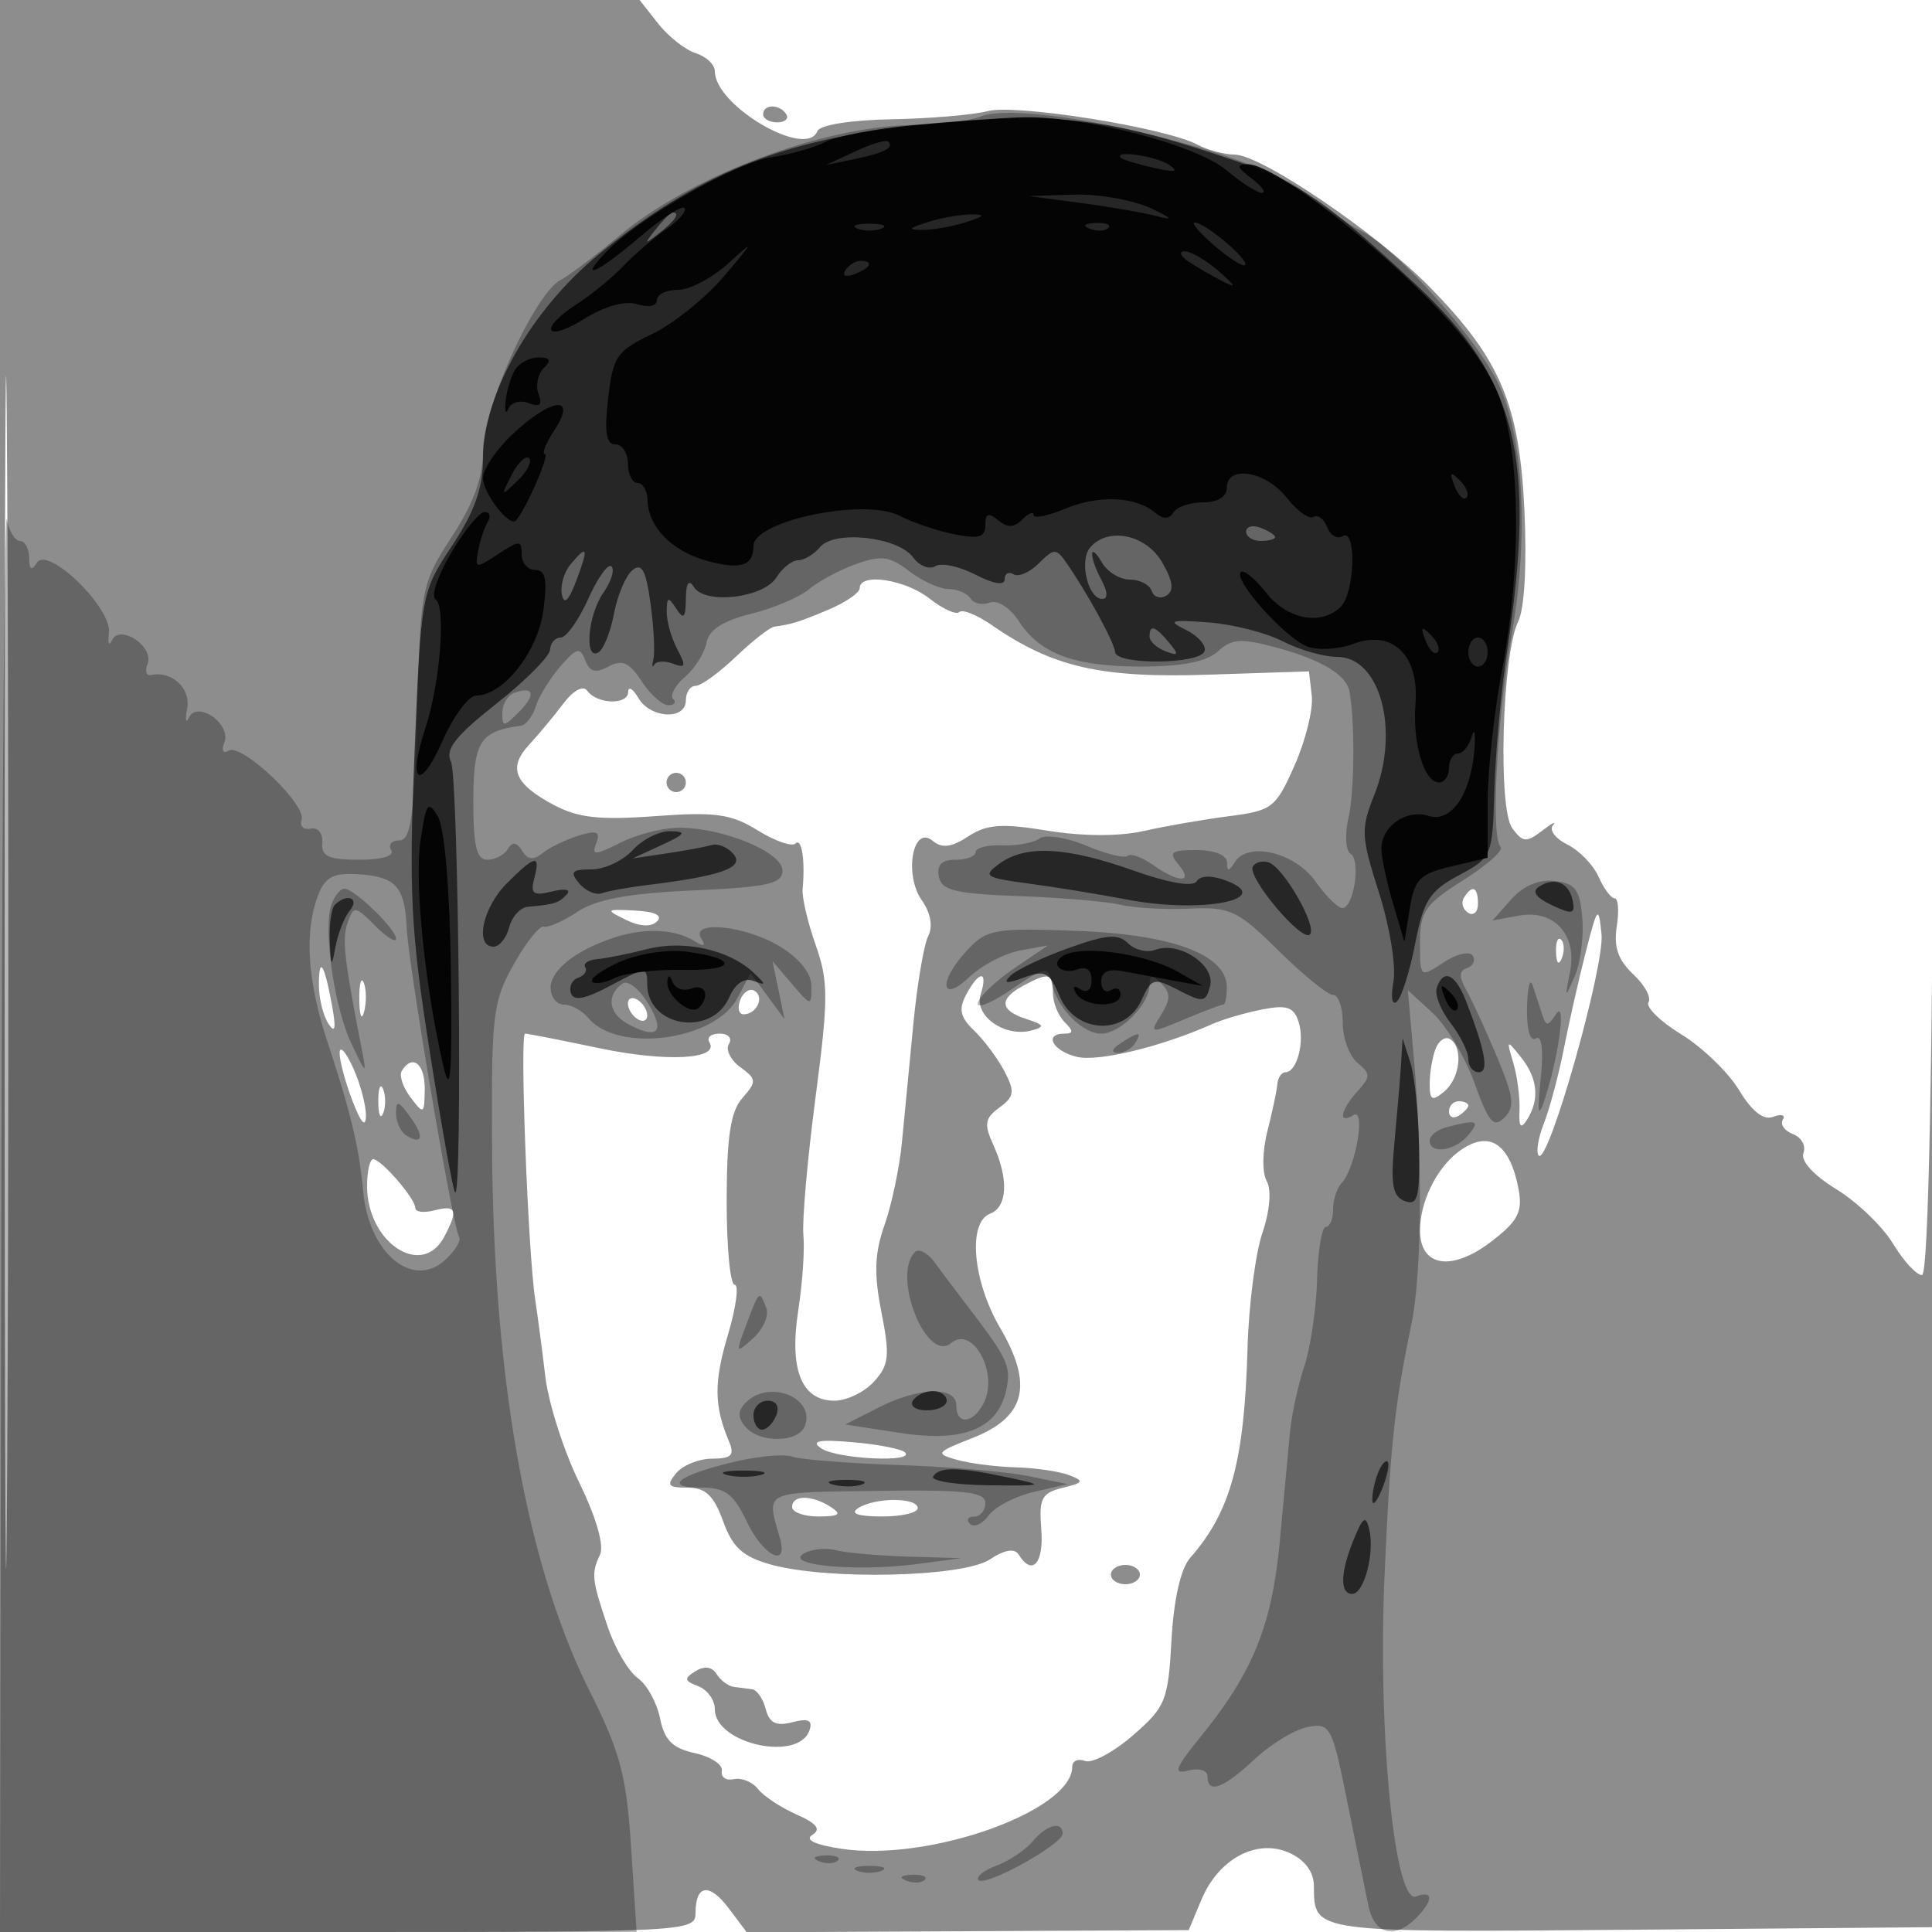 <svg xmlns="http://www.w3.org/2000/svg" width="200" height="200" fill="#000000"><path fill-opacity=".447" fill-rule="evenodd" d="M0 100v100h36c34.968 0 36-.056 36-1.941 0-2.993 1.426-3.191 3.46-.483l1.845 2.457 22.875-.113 22.874-.114 1.318-3.153c1.779-4.254 5.763-6.368 9.119-4.839 1.597.728 2.515 1.969 2.524 3.415.033 4.874-.384 4.817 33.053 4.536l31.432-.265.01-100c.005-55-.111-70.187-.257-33.75-.18 44.471-.605 66.25-1.294 66.25-.564 0-1.911-1.463-2.991-3.25-1.081-1.788-3.726-4.328-5.879-5.646-2.355-1.441-3.709-2.932-3.398-3.741.284-.741-.203-1.622-1.082-1.959-.878-.338-1.352-1.011-1.051-1.497.3-.486-.142-.62-.982-.298-1.017.39-2.204-.533-3.55-2.761-1.113-1.841-3.803-4.438-5.978-5.769s-3.702-2.829-3.395-3.327c.308-.498-.409-1.808-1.594-2.911-1.552-1.447-2.025-2.82-1.693-4.924.253-1.604.155-2.917-.216-2.917-.372 0-1.12-1.005-1.663-2.232s-1.997-2.731-3.231-3.34c-1.234-.608-1.909-1.502-1.5-1.984.409-.483-.092-.235-1.114.551-1.631 1.255-2.01 1.222-3.101-.27-1.497-2.048-1.031-18.083.623-21.389.65-1.3.907-5.891.644-11.5-.515-10.981-2.493-15.655-9.772-23.088C142.557 24.152 130.549 16 127.786 16c-1.055 0-2.784-.464-3.843-1.031-3.273-1.751-18.773-4.23-21.692-3.469-1.513.394-6.007.776-9.986.849-4.218.077-7.412.591-7.657 1.231C83.491 16.49 74 10.943 74 7.38c0-.685-.888-1.527-1.974-1.872-1.086-.344-2.838-1.725-3.894-3.067L66.212 0H0zm.481.5c0 55 .121 77.647.269 50.326.148-27.32.148-72.32 0-100C.602 23.147.481 45.5.481 100.5M79 11.833c0 .459.655.834 1.456.834s1.224-.375.941-.834c-.667-1.08-2.397-1.08-2.397 0m10 49.046c0 .483-1.463 1.49-3.25 2.238-3.106 1.299-3.658 1.473-5.602 1.758-.468.069-2.264 1.475-3.991 3.125-1.726 1.65-3.593 3-4.148 3S71 71.675 71 72.5c0 2.075-3.674 1.888-4.92-.25-.561-.963-1.033-1.237-1.05-.611-.036 1.372-3.24 1.268-4.243-.138-.421-.59-1.444-.03-2.5 1.369-.983 1.302-2.564 3.204-3.514 4.226-2.207 2.375-1.535 4.041 2.502 6.204 2.549 1.366 4.763 1.614 10.562 1.186 6.215-.458 7.836-.233 10.597 1.473 1.792 1.108 3.553 1.72 3.913 1.361.645-.646 1.018 1.73.74 4.725-.079.849.53 3.453 1.353 5.785 1.33 3.769 1.327 5.527-.022 15.813-.834 6.364-1.398 12.761-1.251 14.214.146 1.454-.094 4.966-.533 7.806-.947 6.126.341 9.337 3.746 9.337 1.271 0 3.116-.891 4.102-1.98 1.553-1.716 1.654-2.672.763-7.18-.786-3.975-.711-6.103.319-9.023.742-2.101 1.554-5.957 1.804-8.569.251-2.611.782-8.123 1.181-12.248.398-4.125 1.091-8.218 1.54-9.095.506-.989.253-2.4-.666-3.711-1.87-2.67-.922-7.853 1.125-6.154.972.806 1.939.687 3.68-.454 1.924-1.261 3.451-1.371 8.228-.593 3.634.591 7.422.603 9.955.03 2.249-.508 6.217-1.197 8.818-1.531 4.478-.576 4.838-.856 6.794-5.278 1.136-2.568 1.933-5.804 1.771-7.192L135.5 69.5l-10.5.345c-11.059.363-16.037-.779-22.308-5.12-1.544-1.069-3.067-1.684-3.383-1.367-.317.317-1.702-.309-3.078-1.391-2.534-1.993-7.231-2.7-7.231-1.088M69 81c0 .55.45 1 1 1s1-.45 1-1-.45-1-1-1-1 .45-1 1m82.543 11.931c-.317.512-.118 1.213.441 1.559s1.016-.074 1.016-.931c0-1.757-.6-2.015-1.457-.628m-86.76 2.285c1.451.711 2.63.771 3.238.163.607-.607-.224-1.015-2.283-1.118-3.048-.154-3.104-.098-.955.955m99.389 3.284c-.708 2.75-1.729 7.25-2.27 10s-1.474 6.252-2.076 7.782-.842 3.035-.533 3.345c.997.996 6.837-19.622 6.496-22.93-.31-2.998-.41-2.886-1.617 1.803m-3.093.083c.048 1.165.285 1.402.604.605.289-.722.253-1.585-.079-1.917s-.568.258-.525 1.312m-128.064 3.5c.009 1.329.458 3.092.999 3.917.692 1.055.793.462.341-2-.791-4.313-1.36-5.126-1.34-1.917m4.18 1.417c.02 1.65.244 2.204.498 1.231s.237-2.323-.037-3-.481.119-.461 1.769m62.831-.548c-.817 1.527-.636 2.344.829 3.75 1.031.989 2.442 2.887 3.136 4.219 1.085 2.08 1.01 2.605-.533 3.733-1.514 1.108-1.612 1.712-.626 3.876 1.6 3.513 1.465 6.419-.332 7.108-2.346.901-1.812 6.974 1.042 11.843 3.458 5.902 2.623 9.222-2.863 11.377-3.8 1.493-3.894 1.625-1.607 2.264 1.335.373 4.079.723 6.096.778s4.493.417 5.5.804c1.602.615 1.518.781-.668 1.317-2.179.534-2.462 1.085-2.207 4.296.28 3.511-.934 4.882-2.327 2.629-.433-.701-1.446-.534-3.023.5-2.79 1.827-16.77 2.146-22.64.516-2.911-.808-3.964-1.764-4.951-4.494-.961-2.657-1.82-3.468-3.675-3.468-2.039 0-2.225-.237-1.177-1.5.685-.825 2.363-1.5 3.729-1.5 1.98 0 2.336-.356 1.749-1.75-1.569-3.734-1.595-6.118-.118-11.091.843-2.837 1.154-5.159.691-5.159s-.834-3.937-.826-8.75c.01-6.62.407-9.198 1.631-10.59 1.496-1.702 1.479-1.942-.219-3.184-1.011-.739-1.541-1.823-1.178-2.409.363-.588-.068-1.067-.959-1.067-.89 0-1.37.402-1.066.893 1.101 1.781-4.449 2.076-11.428.608-3.925-.825-7.369-1.501-7.652-1.501-.56 0 .301 22.605 1.047 27.5.251 1.65.724 5.25 1.051 8s1.901 7.679 3.498 10.952c1.775 3.638 2.615 6.555 2.161 7.5-.926 1.928-.853 2.586.835 7.548.748 2.2 2.132 4.546 3.075 5.214s1.98 2.54 2.304 4.161c.452 2.262 1.291 3.101 3.608 3.61 1.66.365 2.916 1.192 2.792 1.839s.433 1.032 1.237.855c.804-.176 1.929.28 2.5 1.013s2.365 1.92 3.986 2.639c2.112.936 2.58 1.534 1.649 2.109-.832.514.265 1.036 3.052 1.451 9.039 1.348 23.851-3.93 23.851-8.498 0-.609.595-.879 1.321-.6.727.279 2.955-.911 4.952-2.643 3.396-2.947 3.655-3.584 4.001-9.875.231-4.203.954-7.39 1.928-8.5 4.203-4.791 5.614-9.957 5.946-21.775.124-4.4.813-9.734 1.531-11.853.782-2.31.962-4.466.448-5.384-.482-.862-.451-3.11.07-5.147.509-1.989.973-4.178 1.031-4.866s.432-1.25.832-1.25c1.196 0 2.029-3.146 1.376-5.201-.493-1.553-1.214-1.802-3.773-1.301-1.739.34-4.063 1.02-5.163 1.51-5.306 2.365-11.848 3.943-14.052 3.39-2.499-.628-3.42-2.398-1.248-2.398.933 0 .933-.267 0-1.2-.66-.66-1.2-2.01-1.2-3 0-2.08-.414-2.184-3.066-.765-2.555 1.368-2.445 2.568.316 3.454 1.848.594 1.947.805.552 1.18-2.793.753-5.989-1.504-5.283-3.73.797-2.51-.147-2.502-1.493.013m-23.39.554c-.315.822-.164 1.494.336 1.494 1.356 0 2.198-1.777 1.149-2.425-.501-.31-1.169.109-1.485.931M65 103.882c0 .55.45 1.278 1 1.618s1 .168 1-.382-.45-1.278-1-1.618-1-.168-1 .382m83.605 4.706c-.333.866-.605 2.494-.605 3.616 0 1.701.25 1.833 1.5.796 1.653-1.372 2.009-4.567.605-5.435-.493-.305-1.168.156-1.5 1.023M35.157 109c-.003.825.602 3.075 1.343 5 .875 2.271 1.359 2.798 1.379 1.5.017-1.1-.587-3.35-1.343-5-.755-1.65-1.376-2.325-1.379-1.5m121.49 1c.413 1.375.704 3.581.648 4.903-.075 1.768.133 2.032.786 1 1.322-2.088 1.107-4.286-.633-6.462-1.488-1.862-1.521-1.839-.801.559m-115.056.853c-.29.469.119 1.706.909 2.75 1.361 1.797 1.438 1.753 1.468-.853.031-2.639-1.274-3.681-2.377-1.897M39.158 114c0 1.375.227 1.938.504 1.25.278-.687.278-1.812 0-2.5-.277-.687-.504-.125-.504 1.25M150 115.059c0 .582.45.781 1 .441s1-.816 1-1.059-.45-.441-1-.441-1 .477-1 1.059m.913 4.223c-2.248 1.726-3.913 5.166-3.913 8.085 0 3.773 3.26 4.299 7.344 1.184 2.746-2.094 3.282-3.084 2.881-5.312-.895-4.97-3.151-6.384-6.312-3.957M38 122.777c0 5.845 5.657 9.601 7.965 5.289 1.492-2.789 1.292-3.366-.965-2.776-1.1.287-2 .184-2-.231 0-.966-3.533-5.059-4.367-5.059-.348 0-.633 1.25-.633 2.777m47 27.151c1.605 1.114 9.773 1.512 8.685.423-.357-.356-2.794-.832-5.417-1.056-3.508-.3-4.372-.133-3.268.633M82 156c0 .55 1.237.993 2.75.985 2.143-.012 2.419-.23 1.25-.985-1.957-1.264-4-1.264-4 0m6.857.11c-.898.569-.089.865 2.393.875 2.063.008 3.75-.379 3.75-.86 0-1.126-4.373-1.137-6.143-.015M115 163c0 .55.675 1 1.5 1s1.5-.45 1.5-1-.675-1-1.5-1-1.5.45-1.5 1m-42.998 9.999c-1.22.754-1.177.997.276 1.554.947.364 1.722 1.437 1.722 2.385 0 3.589 8.702 5.506 9.806 2.16.337-1.024-.142-1.243-1.783-.814-1.671.437-2.373.092-2.75-1.349-.279-1.064-.904-1.991-1.39-2.06s-1.349-.181-1.919-.25-1.37-.664-1.777-1.322c-.473-.766-1.261-.875-2.185-.304"/><path fill-opacity=".284" fill-rule="evenodd" d="M101.5 12.068c-1.1.435-4.21.823-6.912.862-9.46.135-23.022 5.243-30.484 11.481-2.418 2.021-5.157 4.082-6.087 4.58C55.347 30.42 50 42.216 50 46.677c0 2.737-.978 5.434-3.219 8.877-3.146 4.833-3.229 5.249-3.599 18.196-.308 10.781-.65 13.25-1.839 13.25-.804 0-1.183.45-.843 1 .372.602-.953 1-3.33 1-3.146 0-3.92-.355-3.809-1.75.078-.984-.449-1.627-1.205-1.469-.739.155-1.162-.264-.939-.931.523-1.57-6.23-7.96-7.551-7.144-.577.357-.763-.012-.436-.864.73-1.902-2.803-4.363-3.67-2.556-.32.668-.402.231-.182-.971.38-2.074-1.634-3.917-3.751-3.433-.48.11-.637-.413-.349-1.163.691-1.802-2.897-4.169-3.689-2.433-.305.668-.445.323-.312-.765.317-2.592-6.321-9.053-7.459-7.261-.556.876-.792.727-.803-.51-.008-.962-.434-1.75-.945-1.75-.512 0-1.126-1.013-1.364-2.25s-.495 31.162-.57 72L0 200h65.903l-.57-8.75c-.486-7.463-1.122-9.853-4.322-16.25-6.444-12.884-9.907-32.097-10.067-55.855-.095-14.087.059-15.418 2.227-19.294 1.281-2.289 2.69-4.056 3.132-3.926.441.13 2.016-.567 3.5-1.548 1.942-1.284 5.287-1.9 11.947-2.2 7.728-.347 9.25-.685 9.25-2.052 0-1.871-5.886-4.352-10.527-4.438-1.666-.03-4.444.651-6.175 1.515-2.747 1.37-3.074 1.378-2.572.068.456-1.186.074-1.346-1.825-.763-1.32.406-2.998 1.216-3.727 1.801-.957.767-1.549.703-2.125-.229-.563-.91-1.001-.965-1.483-.186-.376.609-1.332 1.107-2.125 1.107C49.348 89 49 87.565 49 83.059c0-6.311.653-7.36 4.933-7.934.513-.069 1.201-.972 1.529-2.006.329-1.035 1.475-2.894 2.549-4.131 1.682-1.941 2.036-2.028 2.57-.637.463 1.206 1.072 1.37 2.417.65 1.414-.756 2.145-.432 3.423 1.519.894 1.364 2.14 2.48 2.769 2.48s.852-.292.495-.648.19-1.376 1.214-2.265 2.032-2.488 2.237-3.555c.256-1.328 1.703-2.268 4.596-2.985 2.323-.576 5.027-1.722 6.01-2.547s3.18-2 4.882-2.61c2.59-.929 3.485-.81 5.486.728 1.314 1.01 3.151 1.848 4.081 1.86s1.957.452 2.282.978 1.218.716 1.985.422c.787-.302 2.084.519 2.982 1.889 2.254 3.441 5.742 4.733 12.778 4.733 4.154 0 6.681-.504 7.854-1.565 1.458-1.32 2.407-1.383 6.05-.402 4.653 1.253 7.262 2.821 7.573 4.553.578 3.211.524 10.313-.099 13.069-.392 1.735-.297 3.412.211 3.726 1.089.673.335 5.619-.855 5.619-.449 0-1.705-1.248-2.791-2.774-2.134-2.997-6.96-4.144-8.334-1.98-.635 1-.799 1-.812.004-.009-.73-1.314-1.25-3.137-1.25-2.663 0-2.939.221-1.878 1.5 1.591 1.917.069 1.937-2.646.035-1.15-.805-2.327-1.229-2.615-.941-.287.288-2.209-.181-4.27-1.042-2.069-.865-4.245-1.202-4.858-.753-.611.448-2.348.767-3.861.711s-2.75.255-2.75.694-.933.796-2.073.796c-1.429 0-1.97.539-1.74 1.734.278 1.442 1.68 1.784 8.324 2.03 4.394.162 9.114.566 10.489.897s4.58.512 7.123.403c4.258-.183 4.988.162 9.256 4.369 2.548 2.512 5.08 4.567 5.627 4.567s.994 1.295.994 2.878c0 1.582.686 3.447 1.525 4.143 1.367 1.134 1.367 1.441 0 2.951-1.773 1.96-2.028 3.457-.418 2.462 1.312-.811.223 5.492-1.212 7.016-.492.523-.895 1.76-.895 2.75s-.338 1.804-.75 1.808-.82 2.457-.906 5.451-.682 7.035-1.324 8.982c-.643 1.946-1.308 5.006-1.479 6.799-.17 1.793-.643 6.86-1.051 11.26-.806 8.693-2.77 13.581-8.098 20.153-2.76 3.404-3.009 4.059-1.38 3.633 1.108-.289 1.988-.025 1.988.597q0 2.787 4.87-1.762c1.695-1.583 4.176-3.088 5.512-3.343 2.313-.442 2.51-.074 4.066 7.629.9 4.451 1.893 9.331 2.207 10.843.625 3.006 2.68 3.558 4.916 1.321 1.821-1.82 1.837-2.942.033-2.249-2.236.858-3.991-16.962-3.273-33.245.596-13.53 1.025-17.539 2.793-26.077 1.053-5.085 1.155-17.086.234-27.5l-.619-7 2.574 2.371c1.415 1.304 3.365 4.572 4.332 7.262 1.46 4.061 1.984 4.667 3.084 3.567 1.099-1.1.972-2.164-.748-6.262-1.14-2.716-2.563-5.818-3.163-6.893-.799-1.431-.785-2.056.052-2.335.628-.209.891-.787.584-1.284s-1.66-.182-3.006.7c-2.443 1.6-2.448 1.596-2.448-2.033 0-3.218.515-3.964 4.474-6.474 2.461-1.561 4.202-3.109 3.87-3.441-1.026-1.026-.397-13.111 1.141-21.93 1.804-10.347 1.24-20.624-1.435-26.13-2.318-4.772-10.409-13.79-14.05-15.659-1.375-.706-4.075-2.54-6-4.075-5.331-4.253-28.716-9.708-33.5-7.816M53.25 71.72c-.687.246-1.25 1.181-1.25 2.078 0 1.484.152 1.479 1.69-.06 1.808-1.808 1.603-2.747-.44-2.018M32.916 92.721c-1.417 3.727-1.094 8.801.96 15.061 2.485 7.57 3.288 10.933 3.725 15.595.596 6.348 5.098 10.11 8.459 7.069 1.041-.942 1.701-2.024 1.467-2.403-.661-1.068-5.245-28.109-5.43-32.027-.202-4.283-1.131-5.28-5.139-5.519-2.473-.147-3.317.318-4.042 2.224m123.532.377-1.948 2.193 2.725-.502c3.658-.674 6.07 1.984 5.301 5.843-.556 2.787-.542 2.798.499.402.588-1.356.936-4.056.773-6-.249-2.95-.72-3.583-2.85-3.831-1.641-.191-3.248.485-4.5 1.895m-122.103.444c-.931 2.428.212 10.613 2.02 14.458 1.552 3.3 1.613 3.333 1.078.576-1.834-9.442-2.047-11.354-1.452-13.051.628-1.79.757-1.777 2.834.3C40.021 97.021 41 97.628 41 97.174 41 96.186 36.675 92 35.654 92c-.394 0-.983.694-1.309 1.542m29.623 3.399c-4.118 1.251-6.968 3.418-6.968 5.3 0 .967.62 1.759 1.378 1.759s1.892.621 2.522 1.379c3.055 3.681 13.137 2.337 15.44-2.059l1.357-2.59 1.76 2.385 1.759 2.385-.623-3-.624-3 2.016 2.361c1.981 2.321 2.015 2.325 2.015.235 0-1.325-1.224-2.872-3.25-4.107-3.574-2.179-9.351-2.77-8.155-.834.49.791.272.877-.69.275-1.942-1.216-4.936-1.4-7.937-.489m36.195 1.386c-3.024 3.218-2.854 5.671.194 2.807 1.297-1.218 3.656-2.45 5.242-2.738l2.885-.523-3.415 2.314c-1.878 1.272-3.605 2.891-3.837 3.597s1.309.108 3.423-1.33c3.522-2.395 3.875-2.461 4.198-.784.499 2.584 3.151 5.33 5.147 5.33 1.972 0 5-3.045 5-5.029 0-1.082.258-1.113 1.225-.146s.962 1.646-.023 3.223c-1.22 1.953-1.166 1.964 2.397.475 2.005-.838 3.815-1.523 4.023-1.523s.378-.803.378-1.784c0-3.375-5.572-5.479-15.487-5.849-8.526-.318-9.343-.177-11.35 1.96m-35.71 3.488c-1.733 1.245-1.463 3.109.612 4.22 3.065 1.64 3.828.788 1.986-2.22-.904-1.476-2.074-2.376-2.598-2m93.626 2.494c-.047 2.271.32 3.562.909 3.198.622-.384.807 1.167.499 4.191-.345 3.401-.242 4.073.357 2.302 1.469-4.349 2.342-10.667 1.247-9.028-.866 1.296-1.04 1.296-1.458 0-.261-.81-.7-2.147-.975-2.972s-.536.214-.579 2.309M116 108c-.901.582-1.025.975-.309.985.655.008 1.469-.435 1.809-.985.767-1.242.421-1.242-1.5 0m-75 7.25c0 .898.48 1.929 1.067 2.291 1.715 1.06 1.883.111.351-1.984-1.186-1.622-1.418-1.672-1.418-.307m108.75 1.439c-.963.252-1.75.875-1.75 1.384 0 1.459 2.626 1.082 4-.573 1.259-1.517.919-1.639-2.25-.811m-55.027 12.922c-2.432 2.432 1.179 11.545 3.734 9.424 2.244-1.861 4.956 3.137 3.373 6.215-1.103 2.143-2.83 2.296-2.83.25 0-2.033-3.863-1.922-8.096.232l-3.404 1.732 5.752.882c6.616 1.014 10.16-.49 10.955-4.65.446-2.329.061-3.124-4.207-8.696a301 301 0 0 1-3.235-4.306c-.726-.993-1.645-1.481-2.042-1.083m-17.461 7.505c-1.139 3.019-1.117 3.063.714 1.406 1.039-.94 1.646-2.343 1.35-3.116-.717-1.868-.711-1.874-2.064 1.71m-.038 8.06c-.859.859-.88 1.534-.078 2.5 1.442 1.737 5.495 1.701 6.169-.054 1.124-2.93-3.679-4.858-6.091-2.446m-1.397 6.196C70.13 152.747 68.615 154 72.648 154c2.423 0 3.294.656 4.651 3.5 1.705 3.576 4.334 4.914 3.44 1.75-1.411-4.99-1.92-4.74 10.011-4.913 9.104-.133 11.25.106 11.25 1.25 0 .777-.525 1.413-1.167 1.413-.641 0-.83.337-.418.748.412.412 1.281.021 1.931-.868.65-.89 2.751-1.984 4.668-2.433l3.486-.815-4-.822c-2.2-.453-8.275-.97-13.5-1.151s-10.175-.573-11-.872-3.603-.036-6.173.585m7.294 9.504c-1.815 1.187 5.759 1.84 11.879 1.024l4.5-.6-5.5-.163c-3.025-.091-6.4-.389-7.5-.664-1.1-.274-2.621-.093-3.379.403m23.793 29.728c-.733.882-2.425 2.02-3.762 2.528-1.336.508-2.172 1.182-1.856 1.497.716.716 8.704-3.7 8.704-4.813 0-1.348-1.667-.923-3.086.788m-22.101 2.079c.721.289 1.584.253 1.916-.079s-.258-.568-1.312-.525c-1.165.048-1.402.285-.604.604m3.937.979c.688.278 1.813.278 2.5 0 .688-.277.125-.504-1.25-.504s-1.937.227-1.25.504m5.063 1.021c.721.289 1.584.253 1.916-.079s-.258-.568-1.312-.525c-1.165.048-1.402.285-.604.604"/><path fill-opacity=".624" fill-rule="evenodd" d="M94.5 13.047c-13.541 1.4-22.451 5.04-32.514 13.281C54.973 32.071 50 40.851 50 47.488c0 3.018-.885 5.505-3.204 9.006-3.187 4.811-3.207 4.923-3.885 21.421-.595 14.483-.397 18.395 1.565 30.863 1.236 7.853 2.422 14.453 2.635 14.666.784.782.363-42.997-.429-44.592-.629-1.268.454-2.651 4.694-6 3.032-2.394 5.537-4.914 5.568-5.602.031-.687.528-1.25 1.105-1.25s1.854-1.798 2.838-3.996 2.071-3.713 2.415-3.368c.345.345-.032 1.568-.837 2.718-1.626 2.32-2.016 7.105-.504 6.17.529-.327 1.251-2.137 1.605-4.023.354-1.887 1.209-3.9 1.901-4.474.969-.804 1.4-.011 1.874 3.441.338 2.467.473 5.058.301 5.758-.173.701-.134.962.087.58.22-.381 1.098-.426 1.952-.098 1.294.497 1.367.249.435-1.491-.614-1.147-1.109-2.903-1.101-3.901.013-1.538.164-1.587.985-.316.769 1.19.976.983 1-1q.03-2.505.842-1.221c1.164 1.834 7.201 1.125 8.529-1.002C80.982 58.8 81.993 58 82.618 58s1.646-.613 2.267-1.361c1.489-1.794 8.078-1.072 9.634 1.056.648.886 1.683 1.298 2.3.917.617-.382 2.485.011 4.152.873 1.881.973 3.029 1.155 3.029.482 0-.597.414-.829.919-.517.506.313 1.686-.198 2.622-1.134 1.563-1.563 1.796-1.57 2.831-.084 2.193 3.146 4.997 8.281 5.062 9.268.09 1.358 8.806 1.279 9.261-.085.199-.596-.664-1.589-1.917-2.205-1.964-.966-1.646-1.074 2.298-.781 2.517.187 5.982 1.067 7.701 1.955S137.032 68 138.415 68c4.471 0 6.523 7.616 3.851 14.293-1.412 3.529-1.375 4.29.49 10.131 1.111 3.481 1.782 7.608 1.494 9.196-.301 1.654-.146 2.526.363 2.049.488-.456 1.337-3.156 1.887-6 .859-4.438 1.495-5.435 4.5-7.048 3.448-1.851 3.503-1.981 3.696-8.847.108-3.833.703-10.311 1.322-14.395 3.043-20.071 1.036-28.121-9.456-37.93-9.071-8.481-12.063-10.545-18.429-12.713-13.777-4.692-18.704-5.232-33.633-3.689M67.872 23.75c-1.243 1.586-1.208 1.621.378.378C69.916 22.821 70.445 22 69.622 22c-.207 0-.995.788-1.75 1.75M129 55.031c0 .533.675.969 1.5.969s1.5-.177 1.5-.393-.675-.652-1.5-.969-1.5-.139-1.5.393m-16.168 1.671c-1.135 1.369-.193 5.298 1.271 5.298.6 0 .574-.734-.068-1.934-1.337-2.498-1.296-4.119.045-1.816.561.962 1.86 1.75 2.886 1.75s2.044.53 2.26 1.177.901.862 1.524.478c.812-.502.69-1.469-.434-3.427-1.672-2.914-5.657-3.727-7.484-1.526m-53.792 1.75c-.663.799-1.055 2.195-.873 3.103.223 1.103.719.621 1.496-1.452 1.293-3.448 1.16-3.799-.623-1.651M119 65.893c0 .491.739 1.176 1.641 1.523 1.373.527 1.435.38.378-.893-1.44-1.735-2.019-1.916-2.019-.63M65.5 88c-.995 1.1-2.92 2-4.277 2-2.035 0-2.258.253-1.272 1.441.657.792 1.725 1.252 2.372 1.022.647-.231 2.752-.611 4.677-.845 7.641-.929 10.091-1.803 8.943-3.187-.599-.722-1.619-1.153-2.266-.958s-2.752.586-4.677.871l-3.5.517 3-1.386c2.462-1.137 2.624-1.393.905-1.43-1.152-.025-2.91.855-3.905 1.955m37.962 1.404c-1.767 1.292-1.522 1.458 3.059 2.067 2.738.365 7.328 1.112 10.199 1.661 7.685 1.469 15.391-.034 10.175-1.985-1.491-.557-2.631-.524-3.021.088-.387.607-2.901.176-6.567-1.126-6.917-2.456-11.155-2.672-13.845-.705m-51.007 2.051C49.954 93.956 49.113 98 51.094 98c.601 0 1.329-.9 1.616-2s1.146-2.056 1.907-2.125c2.786-.252 3.232-.392 4.05-1.273.484-.521-.15-.655-1.516-.317-1.953.482-2.264.254-1.844-1.353.665-2.539.108-2.437-2.852.523m77.238-1.758c-.643 1.055 5.074 7.869 5.906 7.038.801-.802-2.71-6.939-4.267-7.458-.632-.21-1.369-.021-1.639.42m29.633 2.081q-1.174.746 1.311 1.919c2.12 1 2.439.937 2.174-.43-.368-1.895-1.849-2.528-3.485-1.489M34.667 93.667c-.367.366-.606 2.054-.531 3.75.121 2.732.189 2.798.596.583.253-1.375.922-3.062 1.486-3.75 1.064-1.295-.319-1.815-1.551-.583m75.924 4.486c-2.7.97-5.4 2.259-6 2.862-.792.797-.406.846 1.407.178 2.192-.808 2.644-.57 3.701 1.943 1.624 3.863 6.775 4.112 8.462.41 1.053-2.31 1.278-2.37 3.87-1.03 2.51 1.298 2.795 1.259 3.239-.442.568-2.169-3.238-4.684-5.674-3.749-.846.324-2.114.021-2.817-.674-1.031-1.018-2.23-.921-6.188.502M67 98.248c-1.925.493-4.254.961-5.177 1.039-.922.078-1.481.457-1.243.842s-.088.874-.724 1.086-.975.928-.754 1.592c.287.861 1.474.632 4.15-.802 3.622-1.941 3.748-1.946 3.748-.129 0 4.453 6.668 5.521 8.493 1.36.625-1.425 1.551-2.053 2.5-1.696 1.339.505 1.34.41.007-.855-2.5-2.371-7.198-3.412-11-2.437m81.733 4.002c-.239.688.398 2.323 1.416 3.635s1.851 2.999 1.851 3.75.48 1.365 1.067 1.365c1.087 0 .727-2.08-1.255-7.25-1.125-2.934-2.371-3.541-3.079-1.5m-3.686 7.75c-.084 1.375-.391 5.025-.681 8.112-.425 4.523-.221 5.73 1.053 6.219 1.343.515 1.566-.331 1.481-5.612-.055-3.421-.46-7.344-.9-8.719l-.801-2.5zM94.5 145c-.34.55.309 1 1.441 1S98 145.55 98 145s-.648-1-1.441-1-1.719.45-2.059 1M78 146.5c0 .825.402 1.5.893 1.5s1.152-.675 1.469-1.5c.35-.914.001-1.5-.893-1.5-.808 0-1.469.675-1.469 1.5m64.624 6.039c-.343.893-.595 2.15-.561 2.793.035.642.495.09 1.022-1.227s.779-2.574.56-2.793-.679.333-1.021 1.227m-67.374.15c.963.252 2.537.252 3.5 0 .963-.251.175-.457-1.75-.457s-2.713.206-1.75.457m21.35.148c-.284.461 2.277.873 5.691.916 5.812.074 5.953.024 2.209-.779-5.238-1.124-7.267-1.159-7.9-.137m-10.331.856c.973.254 2.323.237 3-.037s-.119-.481-1.769-.461-2.204.244-1.231.498m53.888 5.622c-1.415 3.443-1.485 5.685-.176 5.685 1.224 0 2.342-4.223 1.765-6.671-.353-1.496-.642-1.317-1.589.986"/><path fill-opacity=".895" fill-rule="evenodd" d="M94.5 12.958c-3.85.366-7.9 1.137-9 1.714-1.1.578-3.657 1.304-5.683 1.615-3.721.571-13.81 6.371-17.106 9.834-2.945 3.093-.819 2.127 3.553-1.615 2.245-1.921 4.314-3.261 4.598-2.977.285.284-.581 1.283-1.922 2.22-1.342.937-3.34 2.654-4.44 3.816s-3.237 2.911-4.75 3.888c-4.048 2.616-3.355 4.084.735 1.556 2.166-1.338 4.247-1.911 5.5-1.514 1.161.369 2.015.187 2.015-.428 0-.587.988-1.067 2.195-1.067 1.208 0 3.554-1.238 5.214-2.75 2.744-2.501 2.704-2.38-.446 1.331-1.904 2.245-5.263 4.945-7.463 6-3.667 1.759-4.045 2.314-4.546 6.669-.403 3.504-.206 4.75.75 4.75.713 0 1.296.9 1.296 2s.45 2 1 2 1.014.788 1.032 1.75c.05 2.74 2.445 5.24 5.998 6.259 3.565 1.022 4.97.601 4.97-1.49 0-2.621 11.517-5.001 15.129-3.127 1.352.701 3.902 1.564 5.665 1.917 2.538.507 3.206.308 3.206-.956 0-1.213.319-1.333 1.324-.499.966.802 1.641.781 2.5-.078.647-.647 1.176-.855 1.176-.463 0 .393 1.467.101 3.259-.648 3.469-1.449 7.29-1.284 9.323.403.852.707 1.443.701 1.888-.019.356-.577 1.746-1.049 3.089-1.049 1.503 0 2.441-.576 2.441-1.5 0-2.403 4.018-1.747 6.186 1.01 1.086 1.38 2.341 2.282 2.789 2.005.449-.277 1.084.197 1.413 1.054s1.051 1.278 1.605.935c1.448-.895 1.27 5.833-.193 7.296-2.009 2.009-5.539 1.347-7.741-1.453-1.148-1.459-2.324-2.415-2.614-2.125-.806.806 4.626 6.869 6.912 7.714 1.111.411 3.263.279 4.782-.294 3.989-1.506 6.787 1.2 6.392 6.182-.327 4.113.888 8.176 2.444 8.176.564 0 1.025-.675 1.025-1.5s.417-1.5.927-1.5c.509 0 1.151-.787 1.425-1.75.275-.963.402-.4.283 1.25-.337 4.685-2.398 7.71-4.744 6.965-2.314-.734-4.893 1.064-4.885 3.407.003.896.539 3.428 1.192 5.628l1.188 4 .557-3.465c.486-3.021 1.038-3.579 4.307-4.35l3.75-.884v-5.812c0-3.197.675-9.34 1.5-13.651 1.962-10.256 1.918-21.755-.107-27.697-1.093-3.208-3.577-6.701-7.773-10.928C140.795 23.838 131.602 17 129.182 17c-1.248 0-1.172.297.377 1.468 1.067.808 1.556 1.483 1.085 1.5-.47.018-2.126-1.037-3.678-2.343-3.19-2.684-14.957-5.705-21.339-5.478-2.27.08-7.277.445-11.127.811m-6 2.727-3 1.401 2.998-.624c3.097-.645 4.14-1.2 3.419-1.82-.229-.197-1.767.272-3.417 1.043m27.583.674c.23.198 1.767.662 3.417 1.031 2.191.49 2.595.397 1.5-.344-1.35-.914-5.92-1.552-4.917-.687M112 21.028c3.025.403 6.625 1.037 8 1.408 1.536.414 1.203.074-.865-.881-1.85-.855-5.45-1.489-8-1.408l-4.635.147zM96 23c-1.98.634-2.084.801-.5.801 1.1 0 3.125-.361 4.5-.801 1.98-.634 2.084-.801.5-.801-1.1 0-3.125.361-4.5.801m-7.25.662c.688.278 1.813.278 2.5 0 .688-.277.125-.504-1.25-.504s-1.937.227-1.25.504m24.063.021c.721.289 1.584.253 1.916-.079s-.258-.568-1.312-.525c-1.165.048-1.402.285-.604.604m12.881 1.732c1.543 1.328 2.982 2.239 3.198 2.025.485-.483-4.089-4.361-5.198-4.407-.443-.018.457 1.054 2 2.382M123 27.049c.825.56 2.4 1.478 3.5 2.041 1.572.804 1.495.583-.361-1.034-1.298-1.131-2.873-2.049-3.5-2.041s-.464.474.361 1.034m-35.493.94c-.35.566.051.734.941.393 1.732-.665 2.049-1.382.611-1.382-.518 0-1.216.445-1.552.989M53.338 38.25c-.429.688-.877 2.15-.996 3.25-.118 1.1.01 1.463.286.806.276-.656 1.225-.916 2.11-.576 1.164.446 1.445.188 1.014-.935-.328-.853-.091-2.056.526-2.673.829-.829.694-1.122-.519-1.122-.903 0-1.992.563-2.421 1.25m-.232 6.651C51.398 46.497 50 48.554 50 49.473c0 1.609 2.755 5.151 3.42 4.396C54.475 52.673 56.944 47 56.411 47c-.353 0 .096-1.125.997-2.5 2.362-3.604-.278-3.358-4.302.401m-.142 4.263c-1.145 2.233-1.118 2.26.61.61.994-.95 1.533-2.001 1.197-2.336s-1.148.442-1.807 1.726m97.6 1.129c.376.986.935 1.541 1.243 1.233s.001-1.114-.683-1.793c-.988-.98-1.102-.865-.56.56m-103.87 6.955c-1.38 2.337-2.106 4.497-1.615 4.801 1.124.694.487 8.707-1.066 13.412-1.85 5.604-.561 6.543 1.769 1.289 1.158-2.612 2.74-4.75 3.516-4.75 2.803 0 6.375-4.526 6.949-8.806.43-3.202.23-4.194-.842-4.194-.773 0-1.405-.727-1.405-1.615 0-1.482-.201-1.484-2.439-.017-2.314 1.516-2.42 1.496-2.057-.388.21-1.093.66-2.436.998-2.984.339-.548.185-.996-.341-.996-.527 0-2.087 1.912-3.467 4.248m100.87 9.045c.376.986.935 1.541 1.243 1.233s.001-1.114-.683-1.793c-.988-.98-1.102-.865-.56.56M152 67.5c0 .825.45 1.5 1 1.5s1-.675 1-1.5-.45-1.5-1-1.5-1 .675-1 1.5M43.525 87.04c-.641 4.329.485 15.313 2.405 23.46.713 3.026.896.592.75-10-.116-8.402-.653-14.784-1.344-15.96-1.019-1.737-1.226-1.452-1.811 2.5m20.609 12.545c-1.852.834-3.128 1.754-2.836 2.046s1.357.112 2.366-.399c1.01-.512 4.176-.886 7.036-.831 5.625.107 5.772-1.204.214-1.903-1.878-.236-4.929.253-6.78 1.087m46.604-.923c-.969.269-1.518.886-1.218 1.37.299.484 1.205.627 2.012.317.929-.356 1.468.049 1.468 1.103 0 1.005-.458 1.383-1.155.953-.715-.443-.883-.275-.44.44.894 1.448 4.595 1.525 4.595.096 0-.582-.45-.781-1-.441s-1-.058-1-.884c0-1.016.727-1.364 2.25-1.075 1.237.234 3.6.673 5.25.975l3 .549-2.52-1.444c-2.909-1.667-8.678-2.672-11.242-1.959m-41.659 2.966c-.103 1.469 2.412 3.548 3.263 2.697 1.204-1.204.679-2.547-.777-1.988-.79.303-1.654.013-1.921-.643-.33-.81-.512-.831-.565-.066m80.485 1.665c.376.986.935 1.541 1.243 1.233s.001-1.114-.683-1.793c-.988-.98-1.102-.865-.56.56"/></svg>